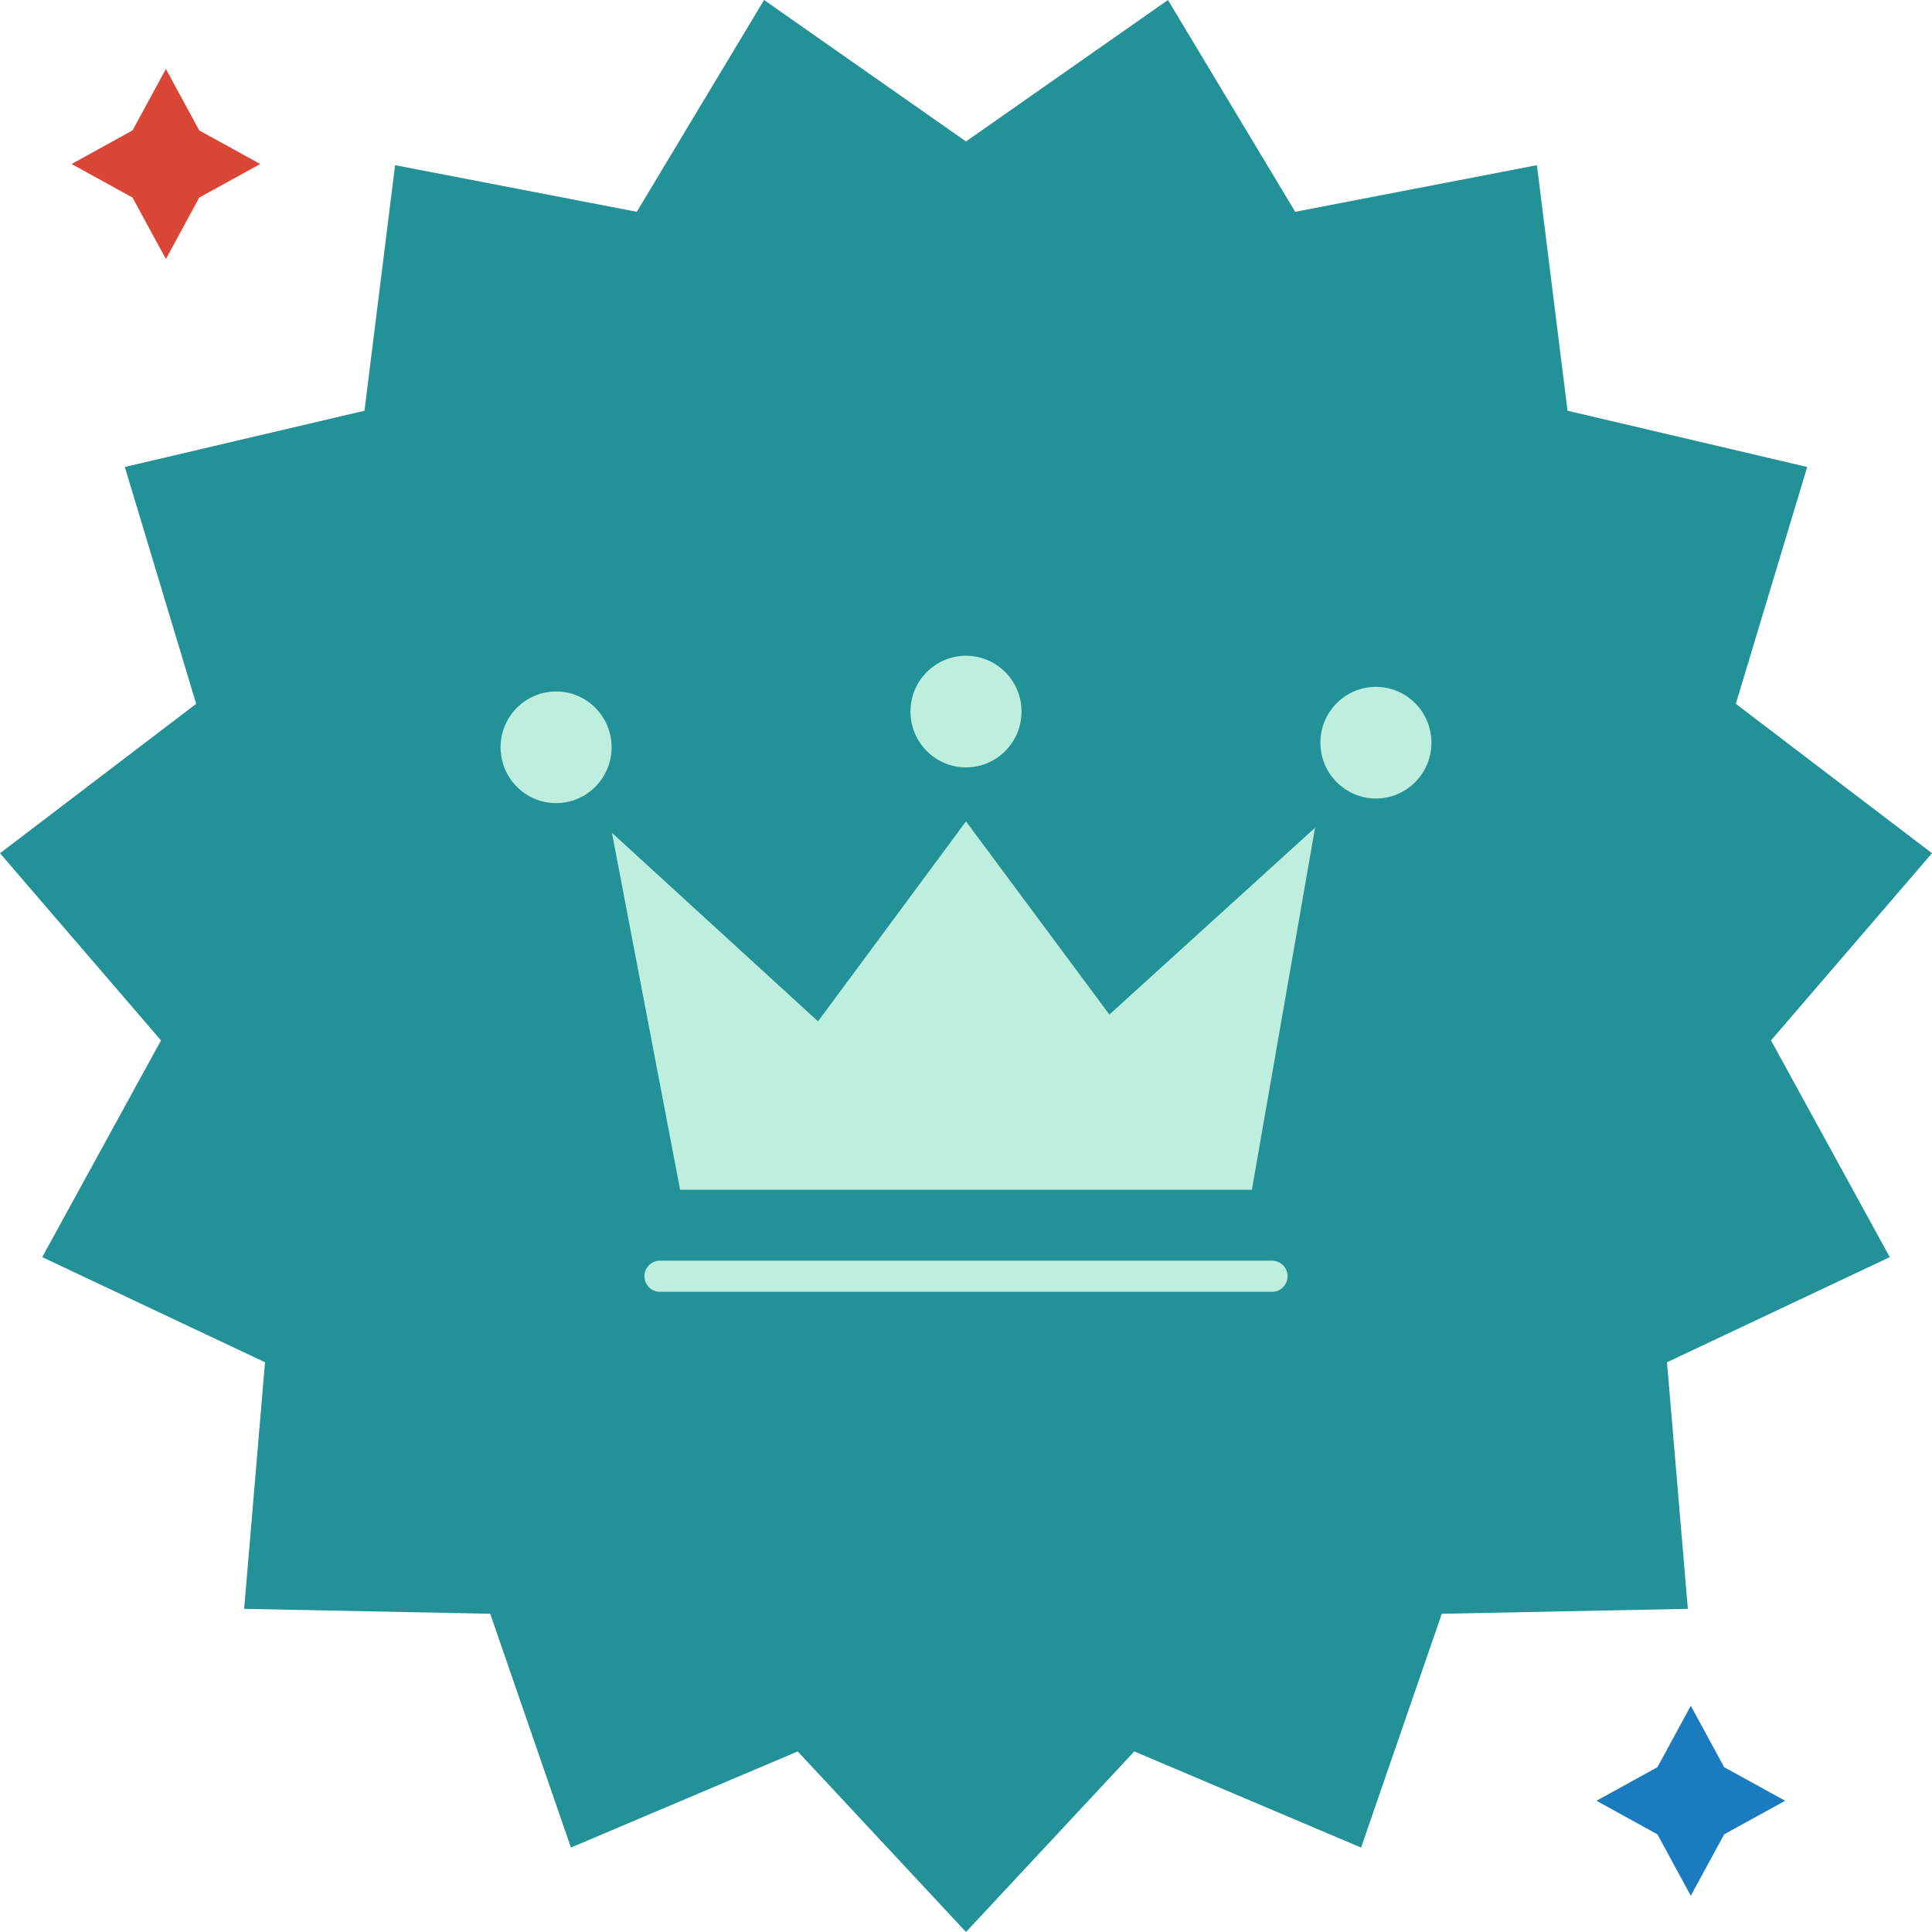 <svg height="496pt" viewBox="0 0 496 496" width="496pt" xmlns="http://www.w3.org/2000/svg"><path d="m248 36.312 51.848-36.312 32.672 54.375 62.051-11.969 7.859 63.039 61.527 14.445-18.32 60.801 50.363 38.359-41.332 48.051 30.492 55.641-57.195 26.992 5.352 63.301-63.172 1.27-20.715 60.02-58.227-24.68-43.203 46.355-43.203-46.355-58.227 24.68-20.715-60.02-63.172-1.27 5.352-63.301-57.195-26.992 30.492-55.641-41.332-48.051 50.363-38.359-18.32-60.801 61.527-14.445 7.859-63.039 62.051 11.969 32.672-54.375zm0 0" fill="#239198"/><g fill="#beeedd"><path d="m326.562 331.652h-157.125c-2.211 0-4-1.793-4-4 0-2.207 1.789-4 4-4h157.121c2.215 0 4 1.793 4 4 0 2.207-1.785 4-3.996 4zm0 0"/><path d="m321.398 305.438h-146.797l-17.504-91.633 52.914 48.406 37.988-51.344 36.812 49.598 52.805-47.961zm0 0"/><path d="m262.254 182.68c0-7.914-6.383-14.332-14.254-14.332s-14.254 6.418-14.254 14.332c0 7.914 6.383 14.332 14.254 14.332s14.254-6.418 14.254-14.332zm0 0"/><path d="m157.016 191.852c0-7.914-6.379-14.332-14.25-14.332s-14.254 6.418-14.254 14.332c0 7.914 6.383 14.332 14.254 14.332s14.25-6.418 14.25-14.332zm0 0"/><path d="m367.488 190.668c0-7.914-6.383-14.332-14.254-14.332s-14.25 6.418-14.25 14.332c0 7.914 6.379 14.332 14.25 14.332s14.254-6.418 14.254-14.332zm0 0"/></g><path d="m34.027 33.477-15.652 8.629 15.652 8.621 8.562 15.77 8.559-15.77 15.648-8.621-15.648-8.629-8.559-15.77zm0 0" fill="#d94635"/><path d="m425.516 453.68-15.652 8.629 15.652 8.625 8.559 15.766 8.562-15.766 15.652-8.625-15.652-8.629-8.562-15.77zm0 0" fill="#1a7bbf"/></svg>